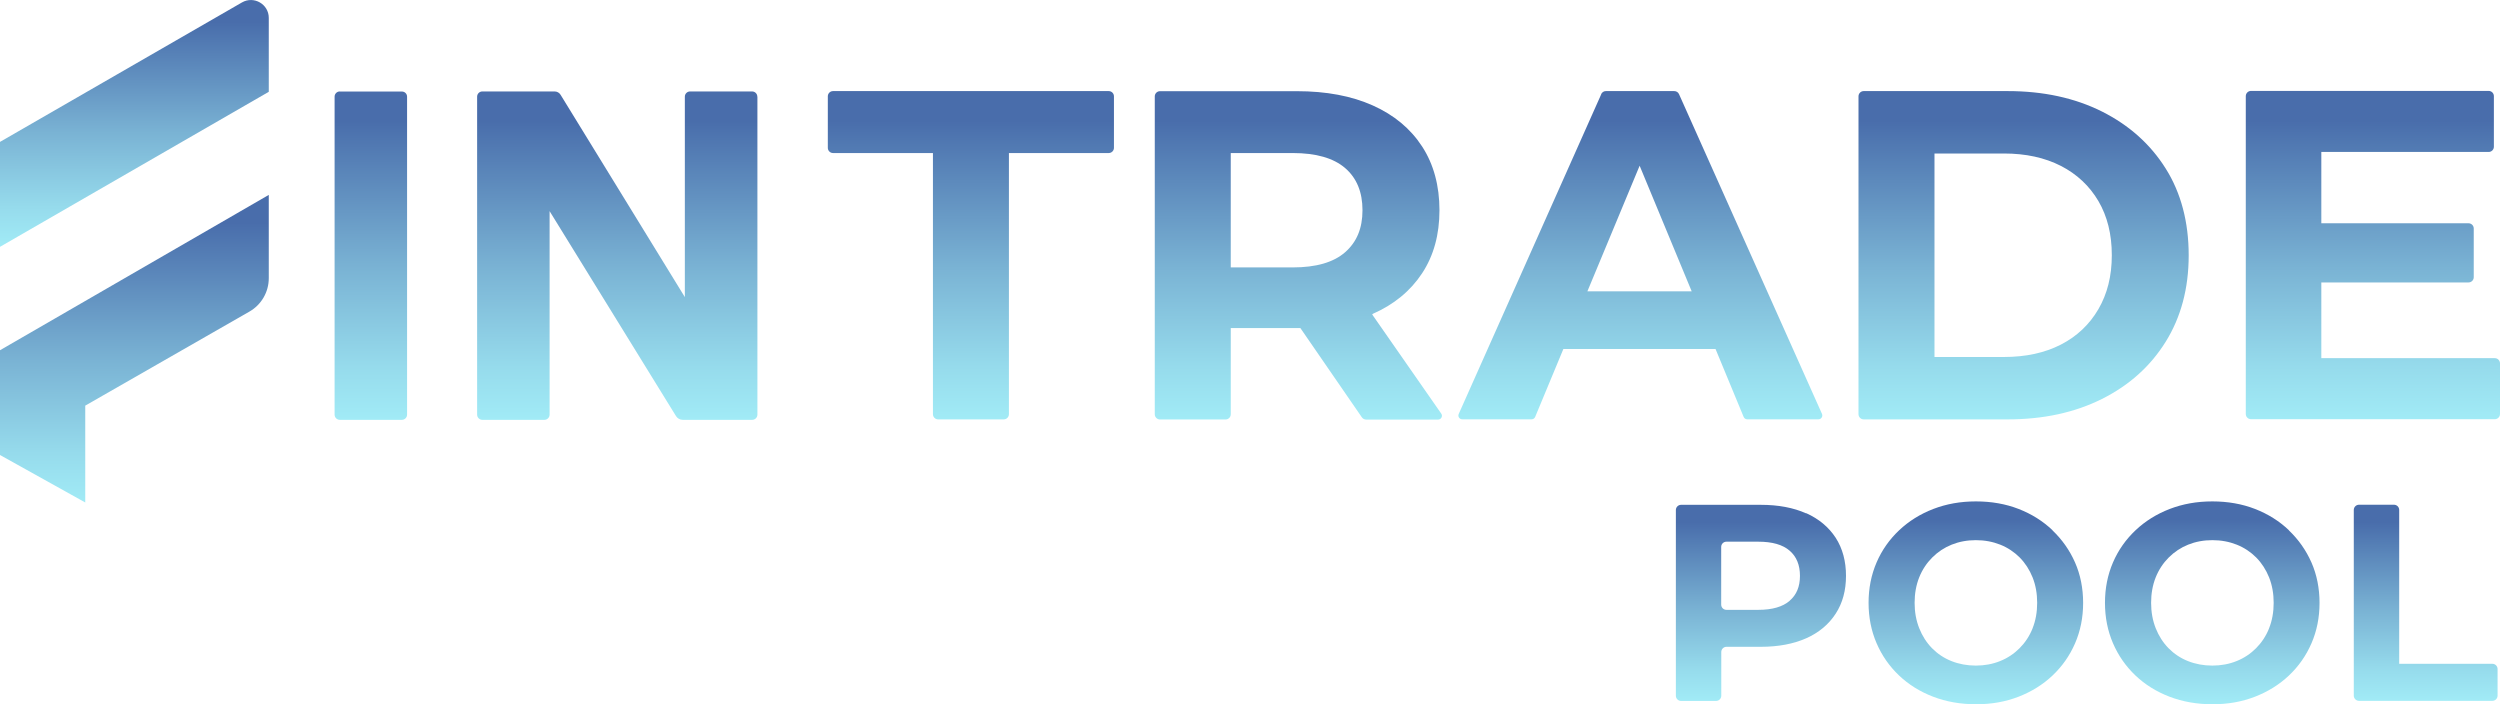 <?xml version="1.0" encoding="UTF-8"?>
<svg id="Layer_1" xmlns="http://www.w3.org/2000/svg" width="278.02" height="78.32" xmlns:xlink="http://www.w3.org/1999/xlink" viewBox="0 0 278.02 78.32">
  <defs>
    <style>
      .cls-1 {
        fill: url(#linear-gradient-13);
      }

      .cls-2 {
        fill: url(#linear-gradient-2);
      }

      .cls-3 {
        fill: url(#linear-gradient-10);
      }

      .cls-4 {
        fill: url(#linear-gradient-12);
      }

      .cls-5 {
        fill: url(#linear-gradient-4);
      }

      .cls-6 {
        fill: url(#linear-gradient-3);
      }

      .cls-7 {
        fill: url(#linear-gradient-5);
      }

      .cls-8 {
        fill: url(#linear-gradient-8);
      }

      .cls-9 {
        fill: url(#linear-gradient-7);
      }

      .cls-10 {
        fill: url(#linear-gradient-9);
      }

      .cls-11 {
        fill: url(#linear-gradient-11);
      }

      .cls-12 {
        fill: url(#linear-gradient-6);
      }

      .cls-13 {
        fill: url(#linear-gradient);
      }
    </style>
    <linearGradient id="linear-gradient" x1="14.95" y1="55.88" x2="14.95" y2="21.68" gradientUnits="userSpaceOnUse">
      <stop offset="0" stop-color="#a1ebf6"/>
      <stop offset=".16" stop-color="#96dbec"/>
      <stop offset=".46" stop-color="#7ab3d4"/>
      <stop offset=".88" stop-color="#4c72ae"/>
      <stop offset=".91" stop-color="#496dab"/>
    </linearGradient>
    <linearGradient id="linear-gradient-2" x1="14.94" y1="27.45" x2="14.94" y2="0" xlink:href="#linear-gradient"/>
    <linearGradient id="linear-gradient-3" x1="68.65" y1="46.69" x2="68.65" y2="10.18" xlink:href="#linear-gradient"/>
    <linearGradient id="linear-gradient-4" x1="41.25" y1="46.68" x2="41.25" y2="10.18" xlink:href="#linear-gradient"/>
    <linearGradient id="linear-gradient-5" x1="107.98" y1="46.64" x2="107.98" y2="10.14" xlink:href="#linear-gradient"/>
    <linearGradient id="linear-gradient-6" x1="144.39" y1="46.64" x2="144.39" y2="10.14" xlink:href="#linear-gradient"/>
    <linearGradient id="linear-gradient-7" x1="182.42" y1="46.64" x2="182.42" y2="10.14" xlink:href="#linear-gradient"/>
    <linearGradient id="linear-gradient-8" x1="225.04" y1="46.64" x2="225.04" y2="10.14" xlink:href="#linear-gradient"/>
    <linearGradient id="linear-gradient-9" x1="263.89" y1="46.64" x2="263.89" y2="10.14" xlink:href="#linear-gradient"/>
    <linearGradient id="linear-gradient-10" x1="195.83" y1="77.94" x2="195.83" y2="56.14" xlink:href="#linear-gradient"/>
    <linearGradient id="linear-gradient-11" x1="219.74" y1="78.32" x2="219.74" y2="55.77" xlink:href="#linear-gradient"/>
    <linearGradient id="linear-gradient-12" x1="246.03" y1="78.32" x2="246.03" y2="55.77" xlink:href="#linear-gradient"/>
    <linearGradient id="linear-gradient-13" x1="269.75" y1="77.94" x2="269.75" y2="56.14" xlink:href="#linear-gradient"/>
  </defs>
  <path class="cls-13" d="M29.89,21.68v9.26c0,1.53-.82,2.95-2.15,3.71l-18.26,10.46v10.77L0,50.6v-11.65l29.88-17.27Z"/>
  <path class="cls-2" d="M29.89,1.99v8.22L0,27.45v-11.67L26.91.27c1.32-.76,2.98.19,2.98,1.72Z"/>
  <path class="cls-6" d="M84.23,10.75v35.36c0,.32-.26.58-.58.58h-7.72c-.31,0-.6-.16-.76-.43l-14.05-22.78v22.63c0,.32-.26.58-.58.58h-6.9c-.32,0-.58-.26-.58-.58V10.75c0-.32.26-.58.58-.58h8.04c.27,0,.52.14.66.37l13.82,22.5V10.75c0-.32.26-.58.58-.58h6.9c.32,0,.58.26.58.58Z"/>
  <path class="cls-5" d="M37.8,10.18h6.9c.32,0,.57.26.57.57v35.36c0,.32-.26.58-.58.58h-6.9c-.32,0-.58-.26-.58-.58V10.75c0-.32.26-.58.58-.58Z"/>
  <g>
    <path class="cls-7" d="M92.65,17.02h11.1v29.04c0,.32.26.58.58.58h7.29c.32,0,.58-.26.58-.58v-29.04h11.1c.32,0,.58-.26.58-.58v-5.73c0-.32-.26-.58-.58-.58h-30.66c-.32,0-.58.26-.58.58v5.73c0,.32.26.58.58.58Z"/>
    <path class="cls-12" d="M152.67,34.9c2.36-1.04,4.19-2.55,5.48-4.51,1.29-1.96,1.93-4.3,1.93-7.01s-.64-5.11-1.93-7.09c-1.29-1.98-3.11-3.5-5.48-4.56-2.36-1.06-5.18-1.59-8.45-1.59h-15.22c-.32,0-.58.26-.58.58v35.35c0,.32.26.58.58.58h7.29c.32,0,.58-.26.58-.58v-9.59h7.35c.13,0,.26,0,.39,0l6.84,9.93c.11.16.29.25.47.25h8.01c.34,0,.54-.38.35-.66l-7.69-11.04s.05-.02.07-.03ZM149.59,18.69c1.29,1.11,1.93,2.68,1.93,4.69s-.64,3.54-1.93,4.67c-1.29,1.13-3.23,1.69-5.84,1.69h-6.88v-12.72h6.88c2.61,0,4.55.56,5.84,1.67Z"/>
    <path class="cls-9" d="M178.07,10.48l-15.85,35.56c-.12.28.08.59.39.59h7.72c.17,0,.32-.1.39-.26l3.14-7.56h16.92l3.13,7.56c.07.16.22.26.39.26h7.93c.31,0,.51-.32.39-.6l-15.9-35.56c-.09-.21-.3-.34-.53-.34h-7.6c-.23,0-.43.13-.53.34ZM176.53,32.4l5.81-13.97,5.79,13.97h-11.6Z"/>
    <path class="cls-8" d="M233.75,12.4c-3.02-1.51-6.52-2.27-10.48-2.27h-16.01c-.32,0-.58.26-.58.58v35.35c0,.32.26.58.58.58h16.01c3.96,0,7.46-.76,10.48-2.27,3.02-1.51,5.39-3.63,7.09-6.36,1.7-2.73,2.56-5.94,2.56-9.62s-.85-6.94-2.56-9.65c-1.7-2.71-4.07-4.82-7.09-6.34ZM233.36,34.38c-.99,1.7-2.38,3.02-4.17,3.94-1.79.92-3.9,1.38-6.34,1.38h-7.72v-22.63h7.72c2.43,0,4.54.46,6.34,1.38,1.79.92,3.18,2.23,4.17,3.91.99,1.69,1.49,3.69,1.49,6.02s-.5,4.29-1.49,6Z"/>
    <path class="cls-10" d="M258.15,39.86v-8.45h16.37c.32,0,.58-.26.58-.58v-5.42c0-.32-.26-.58-.58-.58h-16.37v-7.93h18.61c.32,0,.58-.26.58-.58v-5.63c0-.32-.26-.58-.58-.58h-26.43c-.32,0-.58.26-.58.58v35.35c0,.32.26.58.58.58h27.11c.32,0,.58-.26.58-.58v-5.63c0-.32-.26-.58-.58-.58h-19.29Z"/>
  </g>
  <g>
    <path class="cls-3" d="M200.86,57.09c-1.41-.63-3.09-.95-5.05-.95h-8.86c-.32,0-.58.26-.58.58v20.65c0,.32.26.58.58.58h3.89c.32,0,.58-.26.58-.58v-4.86c0-.32.26-.58.58-.58h3.82c1.95,0,3.63-.32,5.05-.95,1.41-.63,2.5-1.54,3.27-2.73.77-1.18,1.15-2.59,1.15-4.21s-.38-3.05-1.15-4.24c-.77-1.18-1.86-2.09-3.27-2.73ZM199.02,66.82c-.77.66-1.93,1-3.49,1h-3.54c-.32,0-.58-.26-.58-.58v-6.42c0-.32.26-.58.58-.58h3.54c1.56,0,2.72.33,3.49,1,.77.66,1.15,1.6,1.15,2.8s-.38,2.11-1.15,2.77Z"/>
    <path class="cls-11" d="M228.26,58.97c-1.07-1.02-2.33-1.81-3.77-2.37-1.44-.56-3.03-.84-4.75-.84s-3.28.28-4.74.84c-1.45.56-2.72,1.35-3.8,2.37-1.08,1.02-1.92,2.21-2.51,3.58-.59,1.37-.89,2.87-.89,4.49s.3,3.12.89,4.49c.59,1.37,1.42,2.56,2.49,3.58,1.07,1.02,2.34,1.81,3.8,2.37,1.46.56,3.06.84,4.78.84s3.28-.28,4.72-.84c1.44-.56,2.7-1.34,3.77-2.35,1.07-1.01,1.91-2.2,2.51-3.58.6-1.38.9-2.88.9-4.5s-.3-3.14-.9-4.5c-.6-1.36-1.44-2.55-2.51-3.57ZM226.04,69.88c-.34.85-.83,1.59-1.45,2.21-.62.62-1.34,1.1-2.17,1.43-.82.33-1.72.5-2.69.5s-1.88-.17-2.71-.5c-.83-.33-1.55-.81-2.16-1.43-.61-.62-1.09-1.37-1.43-2.23-.34-.86-.51-1.8-.51-2.82s.17-1.98.51-2.83c.34-.85.83-1.59,1.45-2.21.62-.62,1.34-1.1,2.16-1.43.82-.33,1.72-.5,2.69-.5s1.88.17,2.71.5c.83.33,1.55.81,2.17,1.43.61.62,1.09,1.36,1.43,2.21.34.85.51,1.8.51,2.83s-.17,1.98-.51,2.83Z"/>
    <path class="cls-4" d="M254.55,58.97c-1.07-1.02-2.33-1.81-3.77-2.37-1.44-.56-3.03-.84-4.75-.84s-3.28.28-4.74.84c-1.45.56-2.72,1.35-3.8,2.37-1.08,1.02-1.92,2.21-2.51,3.58-.59,1.37-.89,2.87-.89,4.49s.3,3.12.89,4.49c.59,1.37,1.42,2.56,2.49,3.58,1.07,1.02,2.34,1.81,3.8,2.37,1.46.56,3.06.84,4.78.84s3.28-.28,4.72-.84c1.44-.56,2.7-1.34,3.77-2.35,1.07-1.01,1.91-2.2,2.51-3.58.6-1.38.9-2.88.9-4.5s-.3-3.14-.9-4.5c-.6-1.36-1.44-2.55-2.51-3.57ZM252.34,69.88c-.34.85-.83,1.59-1.45,2.21-.62.62-1.34,1.1-2.17,1.43-.82.33-1.72.5-2.69.5s-1.88-.17-2.71-.5c-.83-.33-1.55-.81-2.16-1.43-.61-.62-1.09-1.37-1.43-2.23-.34-.86-.51-1.8-.51-2.82s.17-1.98.51-2.83c.34-.85.83-1.59,1.45-2.21.62-.62,1.34-1.1,2.16-1.43.82-.33,1.72-.5,2.69-.5s1.88.17,2.71.5c.83.33,1.55.81,2.17,1.43.61.62,1.09,1.36,1.43,2.21.34.85.51,1.8.51,2.83s-.17,1.98-.51,2.83Z"/>
    <path class="cls-1" d="M266.81,73.83v-17.12c0-.32-.26-.58-.58-.58h-3.89c-.32,0-.58.26-.58.58v20.65c0,.32.26.58.58.58h14.83c.32,0,.58-.26.58-.58v-2.96c0-.32-.26-.58-.58-.58h-10.36Z"/>
  </g>
</svg>